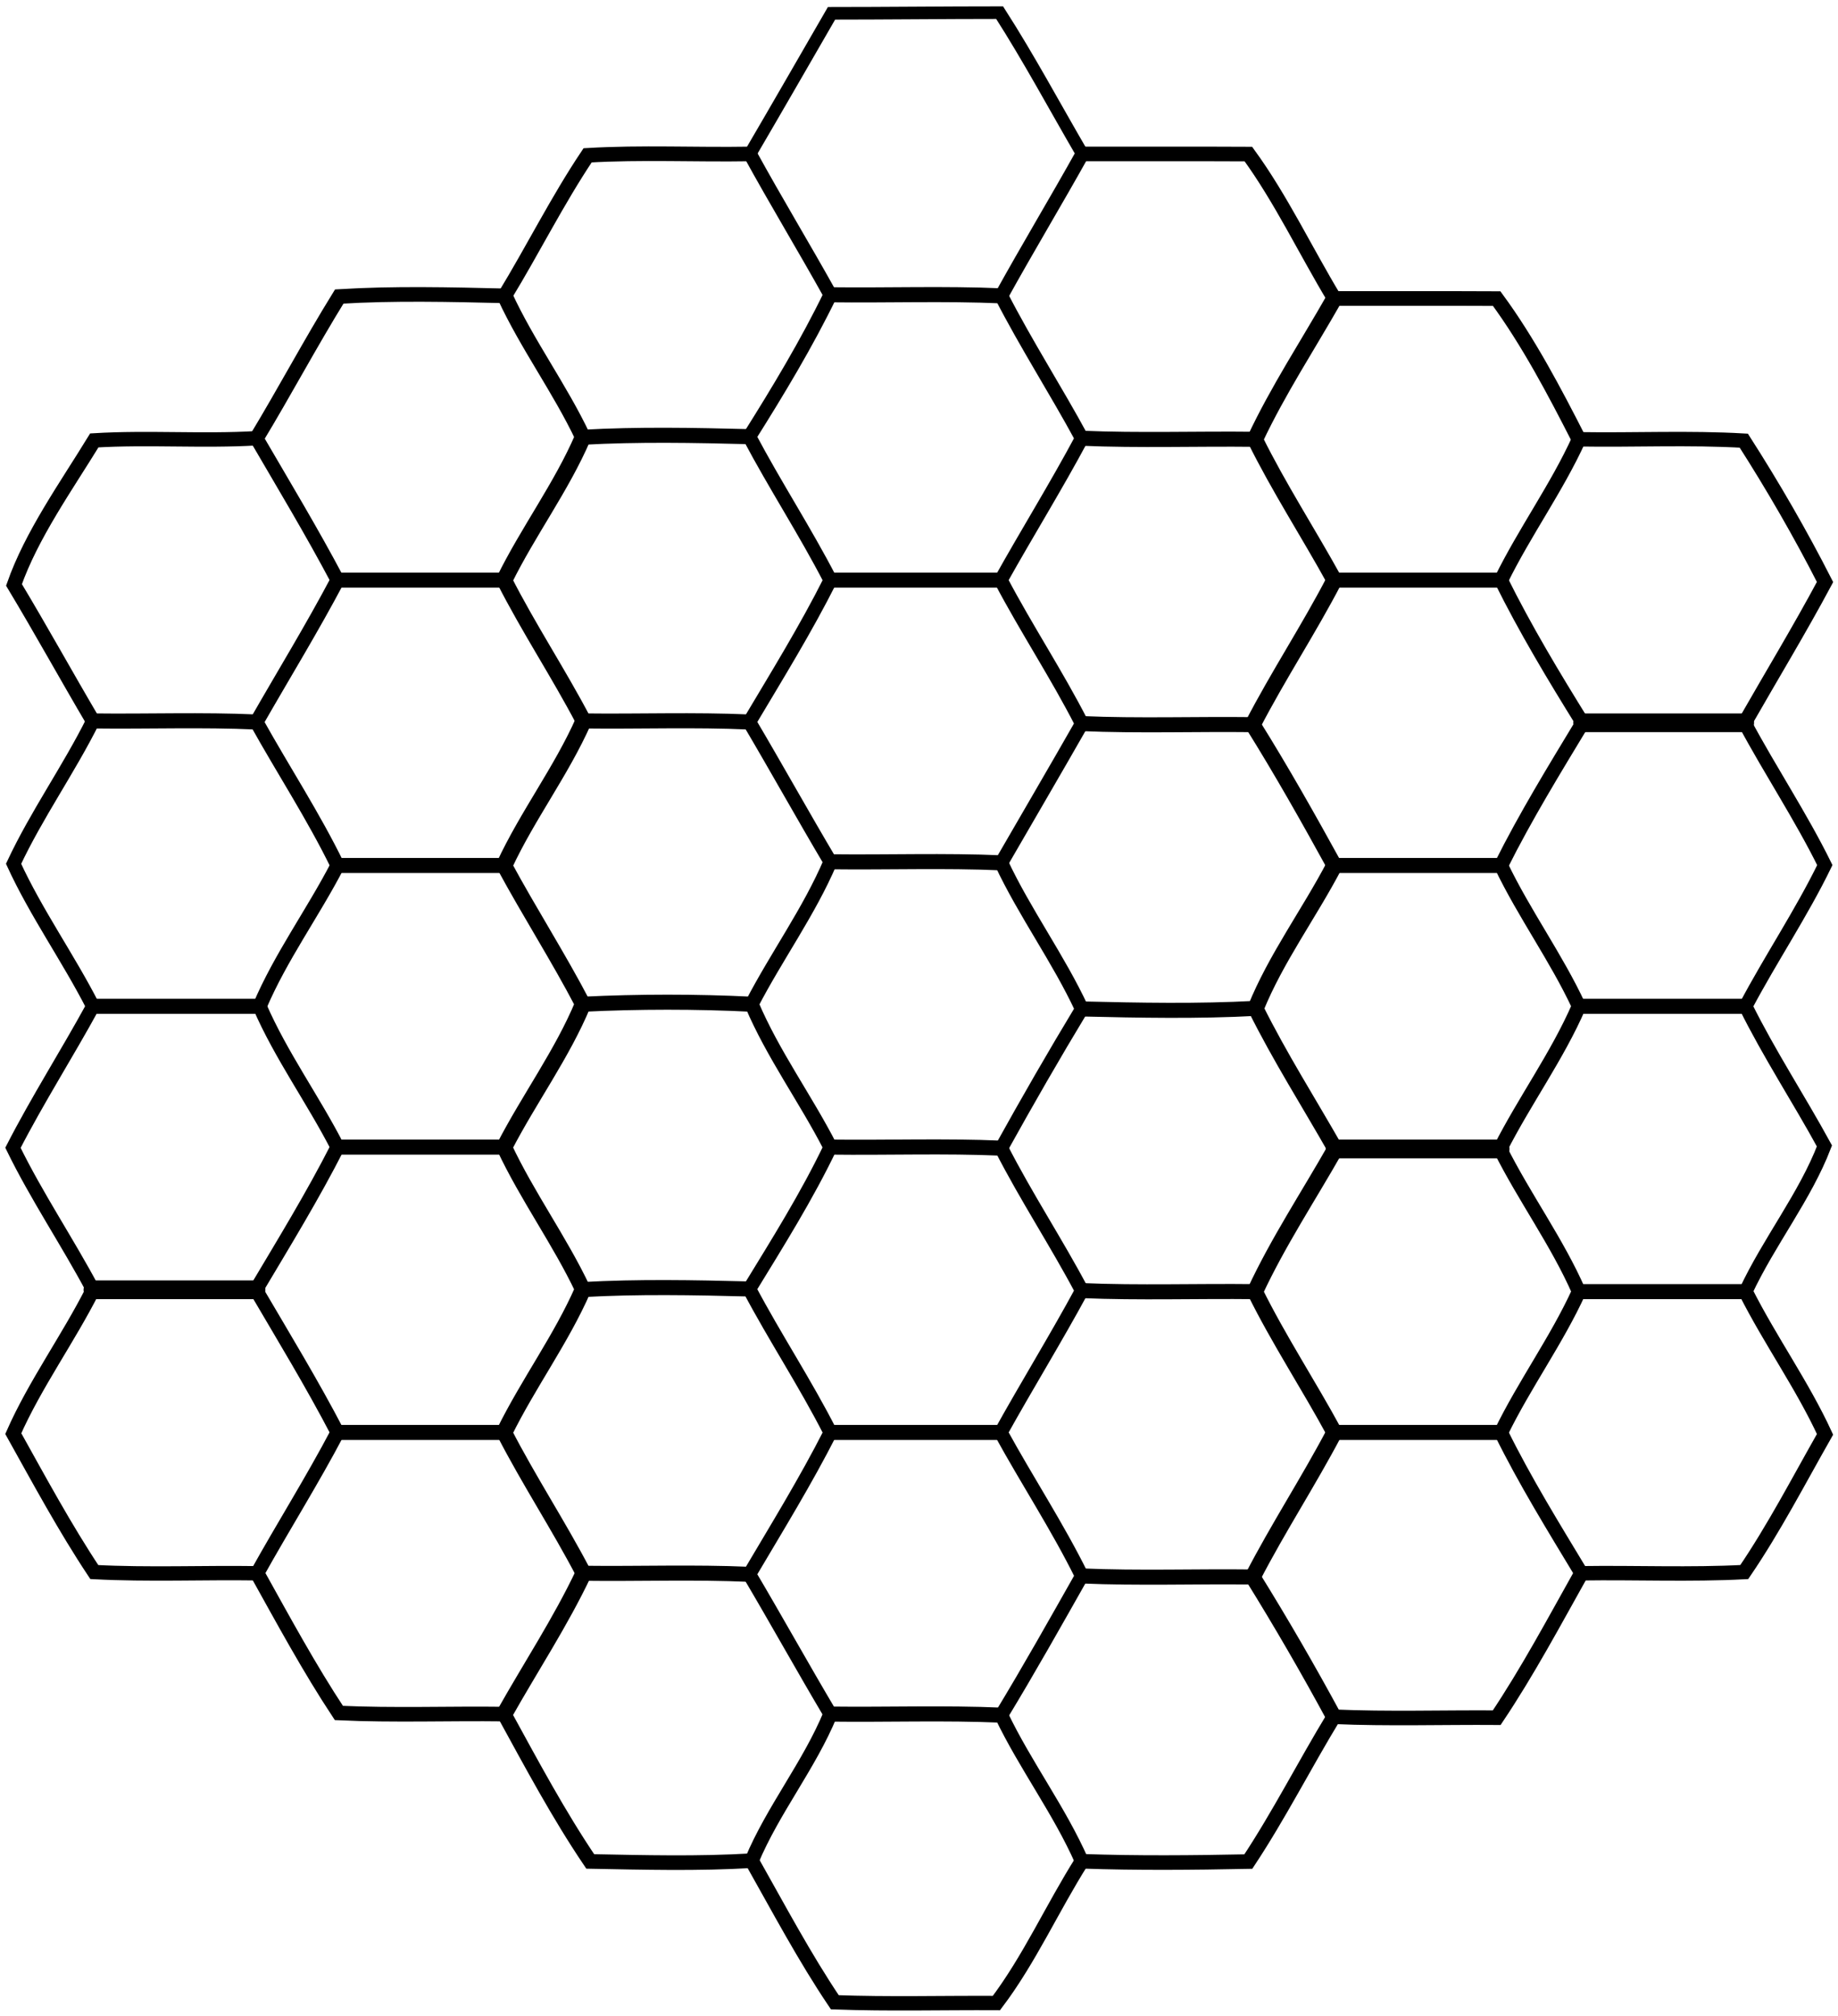 <?xml version="1.0" encoding="utf-8"?>
<!-- Generator: Adobe Illustrator 16.0.0, SVG Export Plug-In . SVG Version: 6.00 Build 0)  -->
<!DOCTYPE svg PUBLIC "-//W3C//DTD SVG 1.1//EN" "http://www.w3.org/Graphics/SVG/1.1/DTD/svg11.dtd">
<svg version="1.1" id="Layer_1" xmlns="http://www.w3.org/2000/svg" xmlns:xlink="http://www.w3.org/1999/xlink" x="0px" y="0px"
	 width="496px" height="544px" viewBox="0 0 496 544" enable-background="new 0 0 496 544" xml:space="preserve">
<g>
	<g>
		<g>
			<path fill="none" stroke="#000000" stroke-width="3.944" stroke-linecap="round" d="M292.075,41.546
				c14.938,0.022,29.882-0.044,44.816,0.033c8.802,12.101,15.406,26.067,23.184,38.967"/>
			<path fill="none" stroke="#000000" stroke-width="3.951" stroke-linecap="round" d="M360.075,80.546
				c14.605,0.022,29.214-0.043,43.816,0.032c8.549,11.643,15.6,25.054,22.184,37.968"/>
			<path fill="none" stroke="#000000" stroke-width="3.876" stroke-linecap="round" d="M69.408,424.546
				c-14.636-0.218-29.413,0.436-43.961-0.326c-7.956-11.98-14.836-24.763-21.865-37.363c5.88-13.327,14.834-25.617,21.492-38.811"/>
			<path fill="none" stroke="#000000" stroke-width="3.704" stroke-linecap="round" d="M25.075,348.046
				c-6.876-12.939-15.17-25.188-21.578-38.316c6.652-12.957,14.583-25.373,21.578-38.183"/>
			<path fill="none" stroke="#000000" stroke-width="3.719" stroke-linecap="round" d="M25.075,271.546
				c-6.68-13.075-15.306-25.154-21.414-38.452c6.227-13.284,14.841-25.382,21.414-38.548"/>
			<path fill="none" stroke="#000000" stroke-width="3.886" stroke-linecap="round" d="M25.075,194.546
				c-7.175-12.17-14.021-24.606-21.301-36.712c4.737-13.498,14.039-26.524,21.674-38.992c14.524-0.875,29.233,0.273,43.77-0.583"/>
			<path fill="none" stroke="#000000" stroke-width="3.944" stroke-linecap="round" d="M69.218,118.26
				c7.622-12.609,14.576-25.701,22.333-38.249c14.732-0.894,29.846-0.534,44.667-0.18"/>
			<path fill="none" stroke="#000000" stroke-width="3.942" stroke-linecap="round" d="M136.218,79.832
				c7.627-12.521,14.208-25.768,22.352-37.918c14.516-0.854,29.242-0.125,43.839-0.368"/>
			<path fill="none" stroke="#000000" stroke-width="3.39" stroke-linecap="round" d="M202.408,41.546
				c7.396-12.638,14.651-25.272,21.981-37.951c14.351,0,30.186-0.182,45.369-0.182c7.92,12.341,14.898,25.412,22.316,38.133"/>
			<path fill="none" stroke="#000000" stroke-width="3.705" stroke-linecap="round" d="M202.408,41.546
				c6.997,12.771,14.591,25.271,21.667,38"/>
			<path fill="none" stroke="#000000" stroke-width="4.062" stroke-linecap="round" d="M224.075,79.546
				c15.374,0.188,30.805-0.376,46.143,0.286"/>
			<path fill="none" stroke="#000000" stroke-width="4.215" stroke-linecap="round" d="M136.218,79.832
				c6.083,13.192,14.868,25.029,21.079,38.159"/>
			<path fill="none" stroke="#000000" stroke-width="4.063" stroke-linecap="round" d="M157.297,117.99
				c14.898-0.825,30.001-0.542,44.92-0.159"/>
			<path fill="none" stroke="#000000" stroke-width="3.723" stroke-linecap="round" d="M202.218,117.832
				c7.793-12.385,15.487-25.162,21.857-38.286"/>
			<path fill="none" stroke="#000000" stroke-width="3.736" stroke-linecap="round" d="M270.218,79.832
				c6.732,13.115,14.709,25.488,21.716,38.429"/>
			<path fill="none" stroke="#000000" stroke-width="4.062" stroke-linecap="round" d="M291.933,118.26
				c15.541,0.659,31.168,0.101,46.741,0.286"/>
			<path fill="none" stroke="#000000" stroke-width="3.705" stroke-linecap="round" d="M292.075,41.546
				c-7.146,12.82-14.754,25.435-21.857,38.286"/>
			<path fill="none" stroke="#000000" stroke-width="3.745" stroke-linecap="round" d="M69.218,118.26
				c7.409,12.729,14.965,25.255,21.857,38.287"/>
			<path fill="none" stroke="#000000" stroke-width="4.061" stroke-linecap="round" d="M91.075,156.546c15,0,30,0,45,0"/>
			<path fill="none" stroke="#000000" stroke-width="4.384" stroke-linecap="round" d="M136.075,156.546
				c6.455-13.137,15.447-25.142,21.222-38.556"/>
			<path fill="none" stroke="#000000" stroke-width="3.736" stroke-linecap="round" d="M202.218,117.832
				c6.935,13.122,15.047,25.528,21.857,38.714"/>
			<path fill="none" stroke="#000000" stroke-width="4.061" stroke-linecap="round" d="M224.075,156.546c15.333,0,30.667,0,46,0"/>
			<path fill="none" stroke="#000000" stroke-width="3.687" stroke-linecap="round" d="M270.075,156.546
				c7.172-12.833,14.915-25.306,21.857-38.287"/>
			<path fill="none" stroke="#000000" stroke-width="4.248" stroke-linecap="round" d="M338.675,118.546
				c6.435,13.029,14.376,25.247,21.4,38"/>
			<path fill="none" stroke="#000000" stroke-width="4.061" stroke-linecap="round" d="M360.075,156.546c15,0,30,0,45,0"/>
			<path fill="none" stroke="#000000" stroke-width="4.369" stroke-linecap="round" d="M360.075,80.546
				c-7.183,12.644-15.214,24.832-21.4,38"/>
			<path fill="none" stroke="#000000" stroke-width="4.062" stroke-linecap="round" d="M157.475,194.546
				c14.907,0.188,29.872-0.377,44.743,0.286"/>
			<path fill="none" stroke="#000000" stroke-width="3.687" stroke-linecap="round" d="M202.218,194.833
				c7.517-12.626,15.252-25.147,21.857-38.286"/>
			<path fill="none" stroke="#000000" stroke-width="4.062" stroke-linecap="round" d="M25.075,194.546
				c14.707,0.187,29.472-0.376,44.143,0.286"/>
			<path fill="none" stroke="#000000" stroke-width="3.812" stroke-linecap="round" d="M69.218,194.833
				c7.31-12.775,14.981-25.281,21.857-38.286"/>
			<path fill="none" stroke="#000000" stroke-width="4.062" stroke-linecap="round" d="M291.933,195.26
				c15.341,0.658,30.768,0.101,46.143,0.286"/>
			<path fill="none" stroke="#000000" stroke-width="4.321" stroke-linecap="round" d="M338.075,195.546
				c6.845-13.232,15.146-25.793,22-39"/>
			<path fill="none" stroke="#000000" stroke-width="3.893" stroke-linecap="round" d="M470.825,195.046
				c7.207-12.624,14.86-25.238,21.678-37.988c-6.615-12.989-14.055-25.859-21.922-38.145c-14.738-0.854-29.688-0.125-44.506-0.368"
				/>
			<path fill="none" stroke="#000000" stroke-width="3.841" stroke-linecap="round" d="M426.075,118.546
				c-5.973,13.115-14.595,24.967-21,38"/>
			<path fill="none" stroke="#000000" stroke-width="4.061" stroke-linecap="round" d="M91.075,233.546c15,0,30,0,45,0"/>
			<path fill="none" stroke="#000000" stroke-width="4.389" stroke-linecap="round" d="M136.075,233.546
				c6.24-13.461,15.383-25.426,21.4-39"/>
			<path fill="none" stroke="#000000" stroke-width="4.226" stroke-linecap="round" d="M157.475,194.546
				c-6.754-12.886-14.816-25.039-21.4-38"/>
			<path fill="none" stroke="#000000" stroke-width="4.062" stroke-linecap="round" d="M224.075,232.546
				c15.374,0.188,30.805-0.376,46.143,0.286"/>
			<path fill="none" stroke="#000000" stroke-width="3.696" stroke-linecap="round" d="M270.218,232.833
				c7.238-12.534,14.543-24.986,21.716-37.571"/>
			<path fill="none" stroke="#000000" stroke-width="3.736" stroke-linecap="round" d="M291.933,195.26
				c-6.75-13.231-14.946-25.576-21.857-38.714"/>
			<path fill="none" stroke="#000000" stroke-width="4.061" stroke-linecap="round" d="M360.075,233.546c15,0,30,0,45,0"/>
			<path fill="none" stroke="#000000" stroke-width="3.742" stroke-linecap="round" d="M427.075,195.046
				c-7.791-12.542-15.471-25.319-22-38.5"/>
			<path fill="none" stroke="#000000" stroke-width="4.061" stroke-linecap="round" d="M25.075,271.546c15,0,30,0,45,0"/>
			<path fill="none" stroke="#000000" stroke-width="3.811" stroke-linecap="round" d="M70.075,271.546
				c5.661-13.324,14.341-25.146,21-38"/>
			<path fill="none" stroke="#000000" stroke-width="3.785" stroke-linecap="round" d="M91.075,233.546
				c-6.442-13.24-14.672-25.798-21.857-38.714"/>
			<path fill="none" stroke="#000000" stroke-width="4.063" stroke-linecap="round" d="M157.297,270.99
				c15.104-0.729,30.457-0.74,45.555,0"/>
			<path fill="none" stroke="#000000" stroke-width="3.739" stroke-linecap="round" d="M202.853,270.99
				c6.738-13.002,15.486-24.986,21.223-38.443"/>
			<path fill="none" stroke="#000000" stroke-width="3.727" stroke-linecap="round" d="M224.075,232.546
				c-7.402-12.471-14.473-25.22-21.857-37.714"/>
			<path fill="none" stroke="#000000" stroke-width="4.063" stroke-linecap="round" d="M291.933,272.26
				c15.588,0.374,31.36,0.678,46.92-0.159"/>
			<path fill="none" stroke="#000000" stroke-width="4.384" stroke-linecap="round" d="M338.853,272.103
				c5.485-13.529,14.424-25.566,21.223-38.557"/>
			<path fill="none" stroke="#000000" stroke-width="4.202" stroke-linecap="round" d="M360.075,233.546
				c-7.023-12.773-14.27-25.63-22-38"/>
			<path fill="none" stroke="#000000" stroke-width="3.7" stroke-linecap="round" d="M471.075,271.546
				c6.808-12.863,15.007-25.034,21.371-38.1c-6.484-13.142-14.685-25.444-21.621-38.4"/>
			<path fill="none" stroke="#000000" stroke-width="5.049" stroke-linecap="round" d="M470.825,195.046
				c-14.583,0-29.167,0-43.75,0"/>
			<path fill="none" stroke="#000000" stroke-width="3.818" stroke-linecap="round" d="M427.075,195.046
				c-7.62,12.609-15.448,25.366-22,38.5"/>
			<path fill="none" stroke="#000000" stroke-width="4.062" stroke-linecap="round" d="M224.075,309.546
				c15.374,0.188,30.805-0.376,46.143,0.286"/>
			<path fill="none" stroke="#000000" stroke-width="3.655" stroke-linecap="round" d="M270.218,309.832
				c7.019-12.659,14.224-25.185,21.716-37.571"/>
			<path fill="none" stroke="#000000" stroke-width="3.739" stroke-linecap="round" d="M291.933,272.26
				c-6.272-13.513-15.395-25.944-21.716-39.429"/>
			<path fill="none" stroke="#000000" stroke-width="4.061" stroke-linecap="round" d="M91.075,309.546c15,0,30,0,45,0"/>
			<path fill="none" stroke="#000000" stroke-width="4.359" stroke-linecap="round" d="M136.075,309.546
				c6.719-13.014,15.633-25.123,21.222-38.556"/>
			<path fill="none" stroke="#000000" stroke-width="4.217" stroke-linecap="round" d="M157.297,270.99
				c-6.621-12.701-14.402-24.815-21.222-37.443"/>
			<path fill="none" stroke="#000000" stroke-width="4.195" stroke-linecap="round" d="M338.853,272.103
				c6.469,13.024,14.268,25.292,21.473,37.943"/>
			<path fill="none" stroke="#000000" stroke-width="3.793" stroke-linecap="round" d="M426.075,271.546
				c-6.059-13.062-14.736-24.919-21-38"/>
			<path fill="none" stroke="#000000" stroke-width="4.063" stroke-linecap="round" d="M157.297,347.989
				c14.898-0.824,30.001-0.541,44.92-0.158"/>
			<path fill="none" stroke="#000000" stroke-width="3.723" stroke-linecap="round" d="M202.218,347.832
				c7.645-12.496,15.562-25.106,21.857-38.286"/>
			<path fill="none" stroke="#000000" stroke-width="3.816" stroke-linecap="round" d="M224.075,309.546
				c-6.686-13.051-15.508-25.051-21.223-38.556"/>
			<path fill="none" stroke="#000000" stroke-width="5.049" stroke-linecap="round" d="M25.075,348.046c14.667,0,29.333,0,44,0"/>
			<path fill="none" stroke="#000000" stroke-width="3.818" stroke-linecap="round" d="M69.075,348.046
				c7.558-12.707,15.354-25.42,22-38.5"/>
			<path fill="none" stroke="#000000" stroke-width="3.793" stroke-linecap="round" d="M91.075,309.546
				c-6.602-12.867-15.246-24.736-21-38"/>
			<path fill="none" stroke="#000000" stroke-width="3.709" stroke-linecap="round" d="M471.075,348.546
				c6.286-13.486,16.064-25.719,21.265-39.314c-6.924-12.681-14.86-24.748-21.265-37.685"/>
			<path fill="none" stroke="#000000" stroke-width="4.061" stroke-linecap="round" d="M471.075,271.546c-15,0-30,0-45,0"/>
			<path fill="none" stroke="#000000" stroke-width="3.87" stroke-linecap="round" d="M426.075,271.546
				c-5.83,13.433-14.619,25.431-21.25,38.5"/>
			<path fill="none" stroke="#000000" stroke-width="3.736" stroke-linecap="round" d="M270.218,309.832
				c6.707,13.133,14.819,25.405,21.716,38.429"/>
			<path fill="none" stroke="#000000" stroke-width="4.062" stroke-linecap="round" d="M291.933,348.26
				c15.541,0.659,31.168,0.101,46.741,0.286"/>
			<path fill="none" stroke="#000000" stroke-width="4.359" stroke-linecap="round" d="M338.675,348.546
				c6.2-13.337,14.4-25.714,21.65-38.5"/>
			<path fill="none" stroke="#000000" stroke-width="4.061" stroke-linecap="round" d="M91.075,386.546c15,0,30,0,45,0"/>
			<path fill="none" stroke="#000000" stroke-width="4.384" stroke-linecap="round" d="M136.075,386.546
				c6.454-13.141,15.355-25.163,21.222-38.557"/>
			<path fill="none" stroke="#000000" stroke-width="4.215" stroke-linecap="round" d="M157.297,347.989
				c-6.259-13.223-15.008-25.184-21.222-38.443"/>
			<path fill="none" stroke="#000000" stroke-width="3.736" stroke-linecap="round" d="M202.218,347.832
				c6.94,13.117,15.129,25.467,21.857,38.714"/>
			<path fill="none" stroke="#000000" stroke-width="4.061" stroke-linecap="round" d="M224.075,386.546c15.333,0,30.667,0,46,0"/>
			<path fill="none" stroke="#000000" stroke-width="3.687" stroke-linecap="round" d="M270.075,386.546
				c7.143-12.855,14.855-25.35,21.857-38.286"/>
			<path fill="none" stroke="#000000" stroke-width="3.841" stroke-linecap="round" d="M405.075,386.546
				c6.354-13.04,14.995-24.847,21-38"/>
			<path fill="none" stroke="#000000" stroke-width="3.793" stroke-linecap="round" d="M426.075,348.546
				c-5.884-13.425-14.683-25.371-21.25-38.5"/>
			<path fill="none" stroke="#000000" stroke-width="5.049" stroke-linecap="round" d="M404.825,310.046c-14.833,0-29.667,0-44.5,0
				"/>
			<path fill="none" stroke="#000000" stroke-width="4.226" stroke-linecap="round" d="M136.075,386.546
				c6.637,12.908,14.662,25.097,21.4,38"/>
			<path fill="none" stroke="#000000" stroke-width="4.062" stroke-linecap="round" d="M157.475,424.546
				c14.907,0.188,29.872-0.377,44.743,0.286"/>
			<path fill="none" stroke="#000000" stroke-width="3.687" stroke-linecap="round" d="M202.218,424.832
				c7.479-12.657,15.2-25.187,21.857-38.286"/>
			<path fill="none" stroke="#000000" stroke-width="3.812" stroke-linecap="round" d="M69.408,424.546
				c7.096-12.745,14.875-25.083,21.667-38"/>
			<path fill="none" stroke="#000000" stroke-width="3.763" stroke-linecap="round" d="M91.075,386.546
				c-6.842-13.137-14.523-25.743-22-38.5"/>
			<path fill="none" stroke="#000000" stroke-width="4.321" stroke-linecap="round" d="M338.075,425.546
				c6.839-13.236,15.06-25.814,22-39"/>
			<path fill="none" stroke="#000000" stroke-width="4.269" stroke-linecap="round" d="M360.075,386.546
				c-6.923-12.796-14.965-24.991-21.4-38"/>
			<path fill="none" stroke="#000000" stroke-width="3.892" stroke-linecap="round" d="M426.742,424.546
				c14.636-0.218,29.412,0.436,43.961-0.326c8.045-11.803,14.767-24.812,21.798-37.164c-6.146-13.321-14.812-25.383-21.426-38.51"/>
			<path fill="none" stroke="#000000" stroke-width="4.061" stroke-linecap="round" d="M471.075,348.546c-15,0-30,0-45,0"/>
			<path fill="none" stroke="#000000" stroke-width="3.937" stroke-linecap="round" d="M69.408,424.546
				c7.083,12.713,14.049,25.608,22.04,37.702c14.816,0.689,29.761,0.102,44.626,0.298"/>
			<path fill="none" stroke="#000000" stroke-width="4.369" stroke-linecap="round" d="M136.075,462.546
				c7.137-12.691,15.184-24.857,21.4-38"/>
			<path fill="none" stroke="#000000" stroke-width="4.062" stroke-linecap="round" d="M224.075,462.546
				c15.374,0.188,30.805-0.376,46.143,0.286"/>
			<path fill="none" stroke="#000000" stroke-width="3.674" stroke-linecap="round" d="M270.218,462.832
				c7.507-12.36,14.593-24.995,21.716-37.572"/>
			<path fill="none" stroke="#000000" stroke-width="3.715" stroke-linecap="round" d="M291.933,425.26
				c-6.562-13.299-14.741-25.709-21.857-38.714"/>
			<path fill="none" stroke="#000000" stroke-width="3.933" stroke-linecap="round" d="M359.933,463.26
				c14.614,0.635,29.321,0.147,43.969,0.253c8.334-12.43,15.48-25.842,22.841-38.967"/>
			<path fill="none" stroke="#000000" stroke-width="3.76" stroke-linecap="round" d="M426.742,424.546
				c-7.509-12.45-15.271-25.007-21.667-38"/>
			<path fill="none" stroke="#000000" stroke-width="4.061" stroke-linecap="round" d="M405.075,386.546c-15,0-30,0-45,0"/>
			<path fill="none" stroke="#000000" stroke-width="3.941" stroke-linecap="round" d="M136.075,462.546
				c7.362,13.438,14.724,27.232,23.205,39.76c14.479,0.273,29.13,0.657,43.572-0.204"/>
			<path fill="none" stroke="#000000" stroke-width="3.837" stroke-linecap="round" d="M202.853,502.102
				c5.75-13.761,15.533-25.748,21.223-39.556"/>
			<path fill="none" stroke="#000000" stroke-width="3.727" stroke-linecap="round" d="M224.075,462.546
				c-7.402-12.471-14.473-25.22-21.857-37.714"/>
			<path fill="none" stroke="#000000" stroke-width="3.933" stroke-linecap="round" d="M291.933,502.26
				c14.93,0.521,30.021,0.378,44.937,0.081c8.328-12.58,15.193-26.144,23.063-39.081"/>
			<path fill="none" stroke="#000000" stroke-width="4.202" stroke-linecap="round" d="M359.933,463.26
				c-6.892-12.751-14.217-25.396-21.857-37.714"/>
			<path fill="none" stroke="#000000" stroke-width="4.062" stroke-linecap="round" d="M338.075,425.546
				c-15.374-0.188-30.805,0.376-46.143-0.286"/>
			<path fill="none" stroke="#000000" stroke-width="3.881" stroke-linecap="round" d="M202.853,502.102
				c7.248,12.835,14.289,26.133,22.428,38.204c14.503,0.534,29.083,0.127,43.611,0.208c8.896-11.749,15.086-25.682,23.041-38.254"/>
			<path fill="none" stroke="#000000" stroke-width="3.739" stroke-linecap="round" d="M291.933,502.26
				c-6.021-13.694-15.257-25.896-21.716-39.428"/>
		</g>
	</g>
</g>
</svg>
